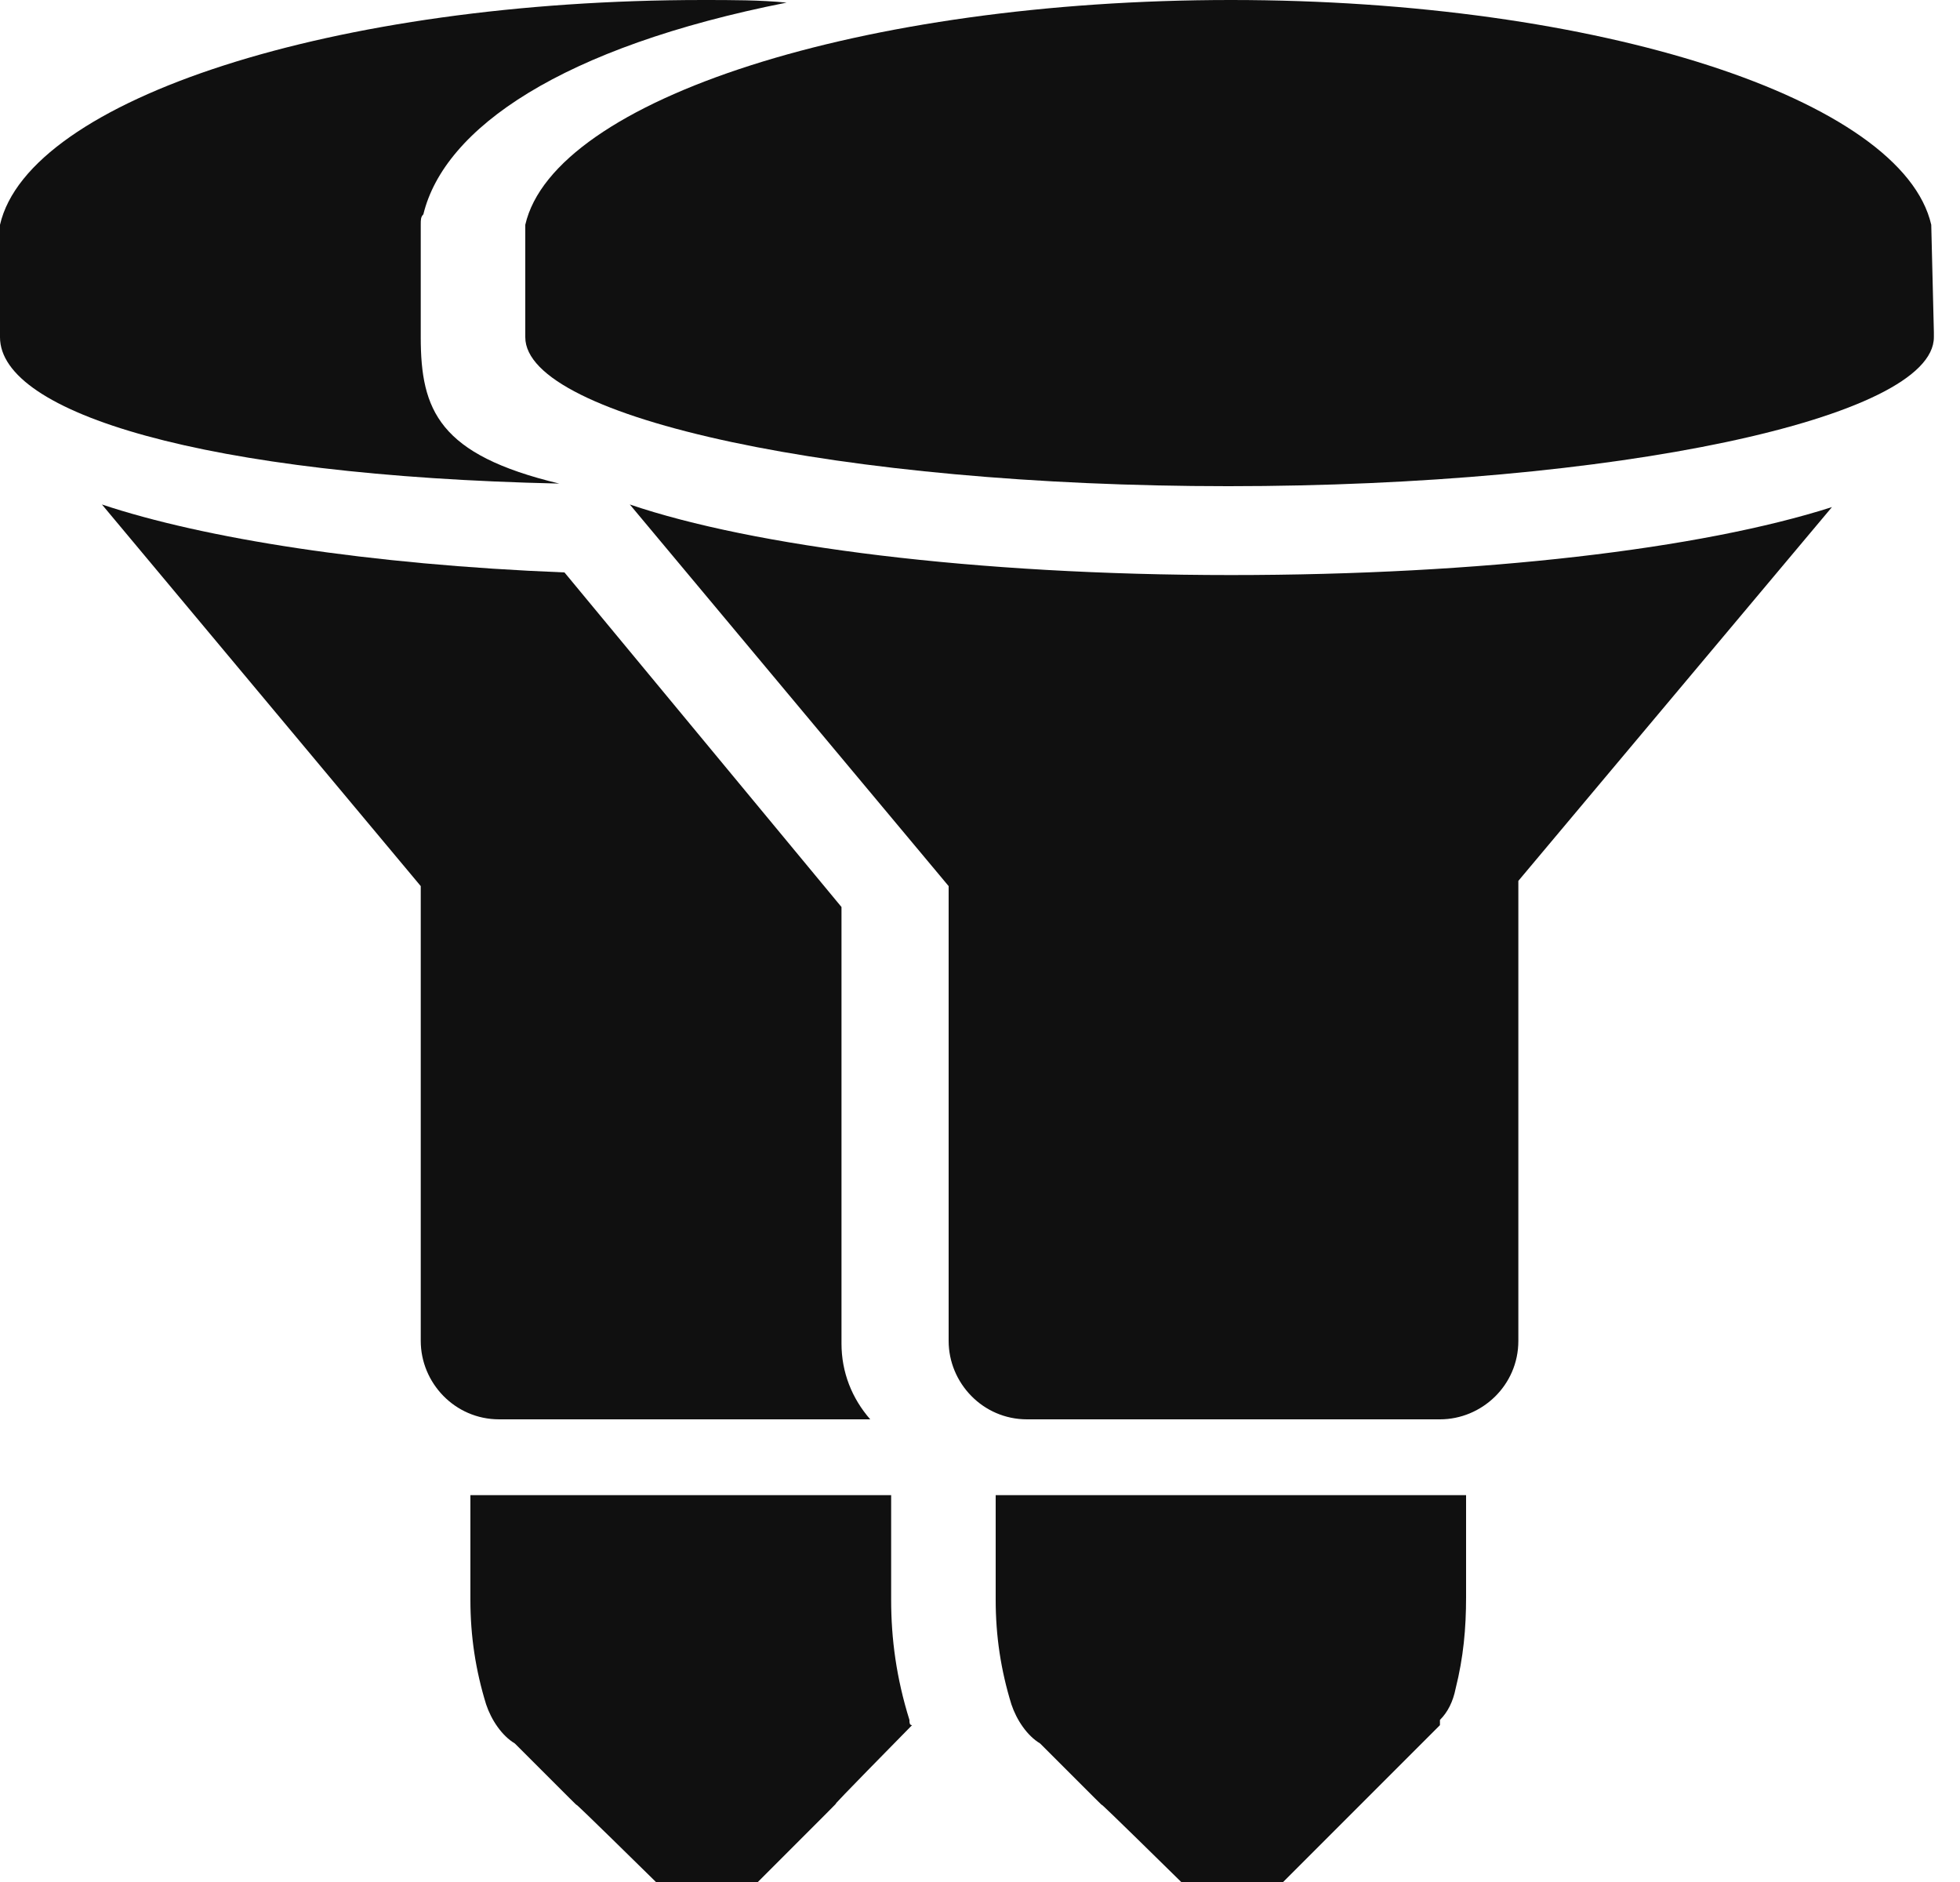 <svg enable-background="new 0 0 75 72" height="72" viewBox="0 0 75 72" width="75" xmlns="http://www.w3.org/2000/svg"><g fill="#101010"><path d="m16.1 12.9v-4.3c0-.2 0-.3.1-.4.8-3.3 5.3-6.4 13.9-8.1-1-.1-2.1-.1-3.2-.1-14.1 0-25.8 3.8-26.9 8.6v4.1.2c0 2.9 7.8 5.3 21.4 5.6-4.6-1.1-5.3-2.8-5.3-5.6z"/><path d="m32.2 51.4v-16.7l-10.6-12.8c-7.5-.3-13.8-1.3-17.7-2.6l12.2 14.6v17.4c0 1.6 1.3 3 3 3h14.2c-.7-.8-1.1-1.8-1.1-2.9z"/><path d="m34.8 65.8c-.5-1.6-.7-3.1-.7-4.6v-4h-16.1v4c0 1.4.2 2.7.6 4 .2.6.6 1.2 1.1 1.5 4.9 4.9-.4-.4 5.4 5.3h3.9c6-6 0 0 5.9-6-.1 0-.1-.1-.1-.2z"/><path d="m73.9 8.6c-1.1-4.8-12.7-8.6-26.8-8.6s-25.9 3.8-27 8.6v4.1.2c0 3.1 12.1 5.7 26.9 5.7s27-2.6 27-5.7c0-.1 0-.1 0-.2z"/><path d="m47.1 22c-9.8 0-18.3-1.1-23-2.7l12.2 14.6v17.4c0 1.6 1.3 3 3 3h15.8c1.6 0 3-1.3 3-3v-17.6l12-14.3c-5 1.6-13.4 2.6-23 2.6z"/><path d="m38.1 61.2c0 1.4.2 2.7.6 4 .2.6.6 1.2 1.1 1.5 4.9 4.9-.4-.4 5.4 5.3h3.9c6-6 0 0 6-6v-.2c.3-.3.5-.7.6-1.2.3-1.2.4-2.3.4-3.5v-3.9h-18z"/></g></svg>